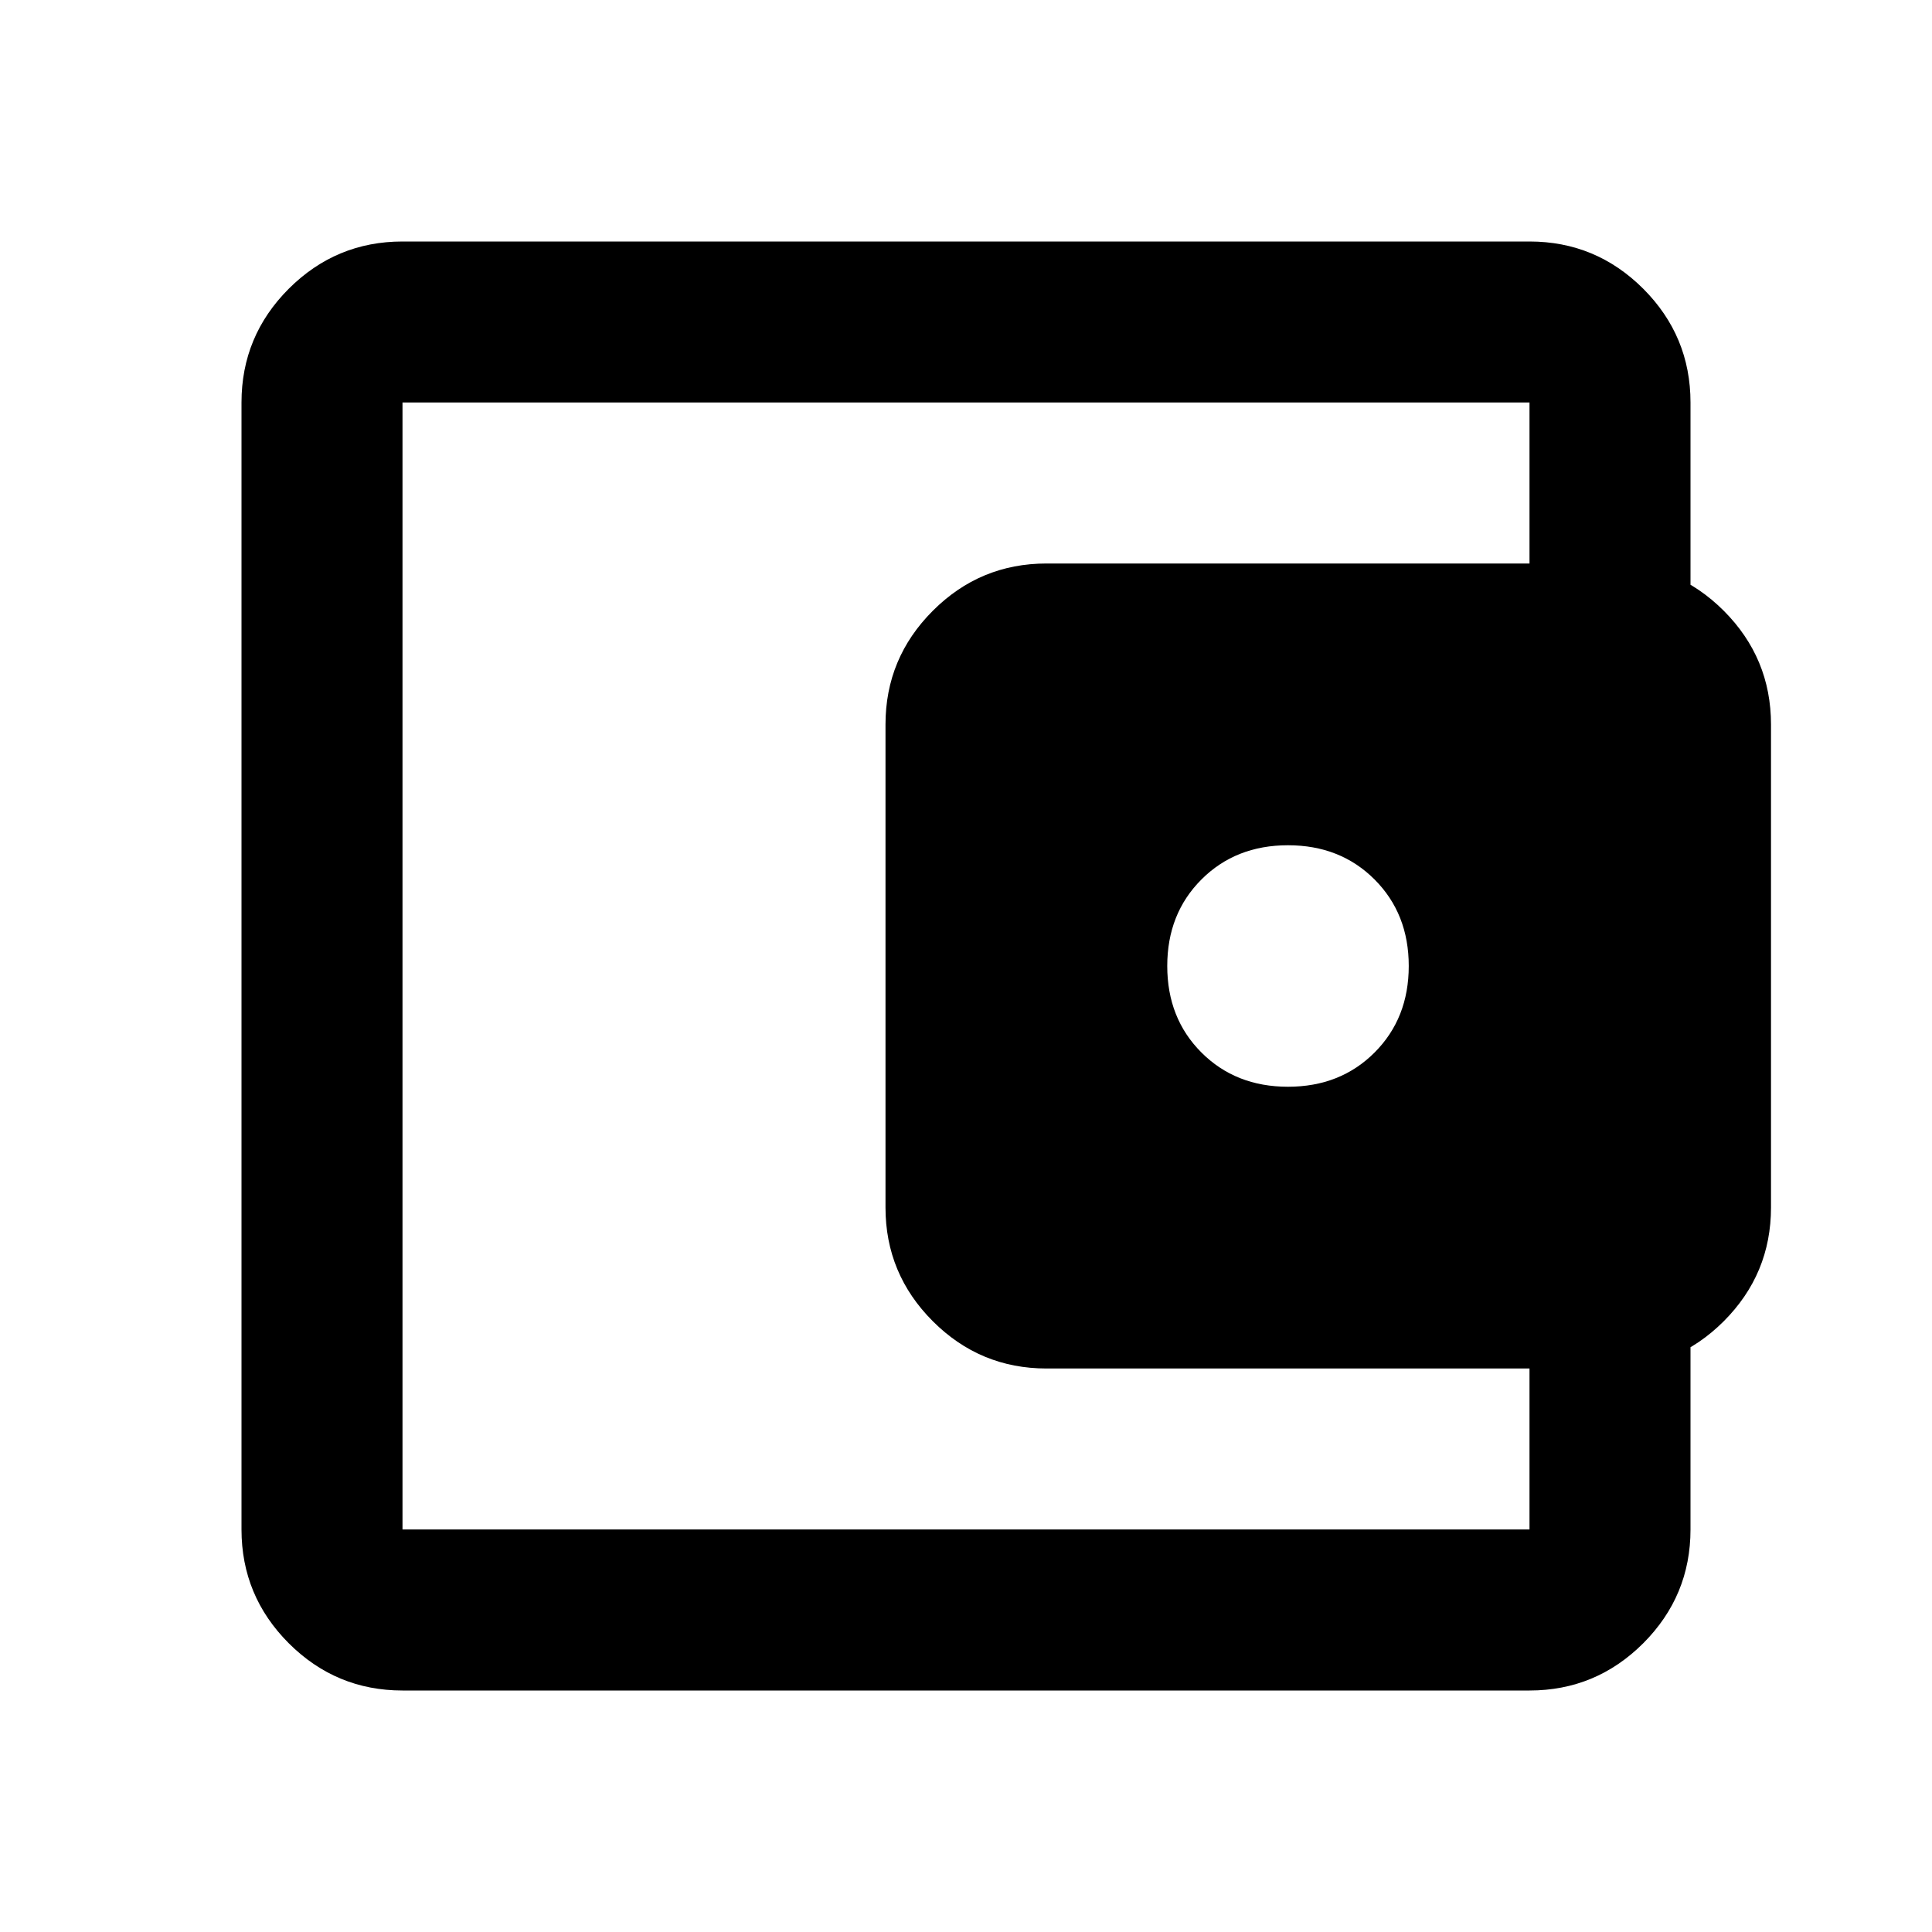 <svg xmlns="http://www.w3.org/2000/svg" height="24" width="24"><path d="M16 13.5q.65 0 1.075-.425.425-.425.425-1.075 0-.65-.425-1.075Q16.65 10.5 16 10.5q-.65 0-1.075.425Q14.5 11.35 14.5 12q0 .65.425 1.075.425.425 1.075.425ZM5 19V5v14Zm0 2q-.825 0-1.413-.587Q3 19.825 3 19V5q0-.825.587-1.413Q4.175 3 5 3h14q.825 0 1.413.587Q21 4.175 21 5v2.5h-2V5H5v14h14v-2.5h2V19q0 .825-.587 1.413Q19.825 21 19 21Zm8-4q-.825 0-1.412-.587Q11 15.825 11 15V9q0-.825.588-1.413Q12.175 7 13 7h7q.825 0 1.413.587Q22 8.175 22 9v6q0 .825-.587 1.413Q20.825 17 20 17Z"/></svg>